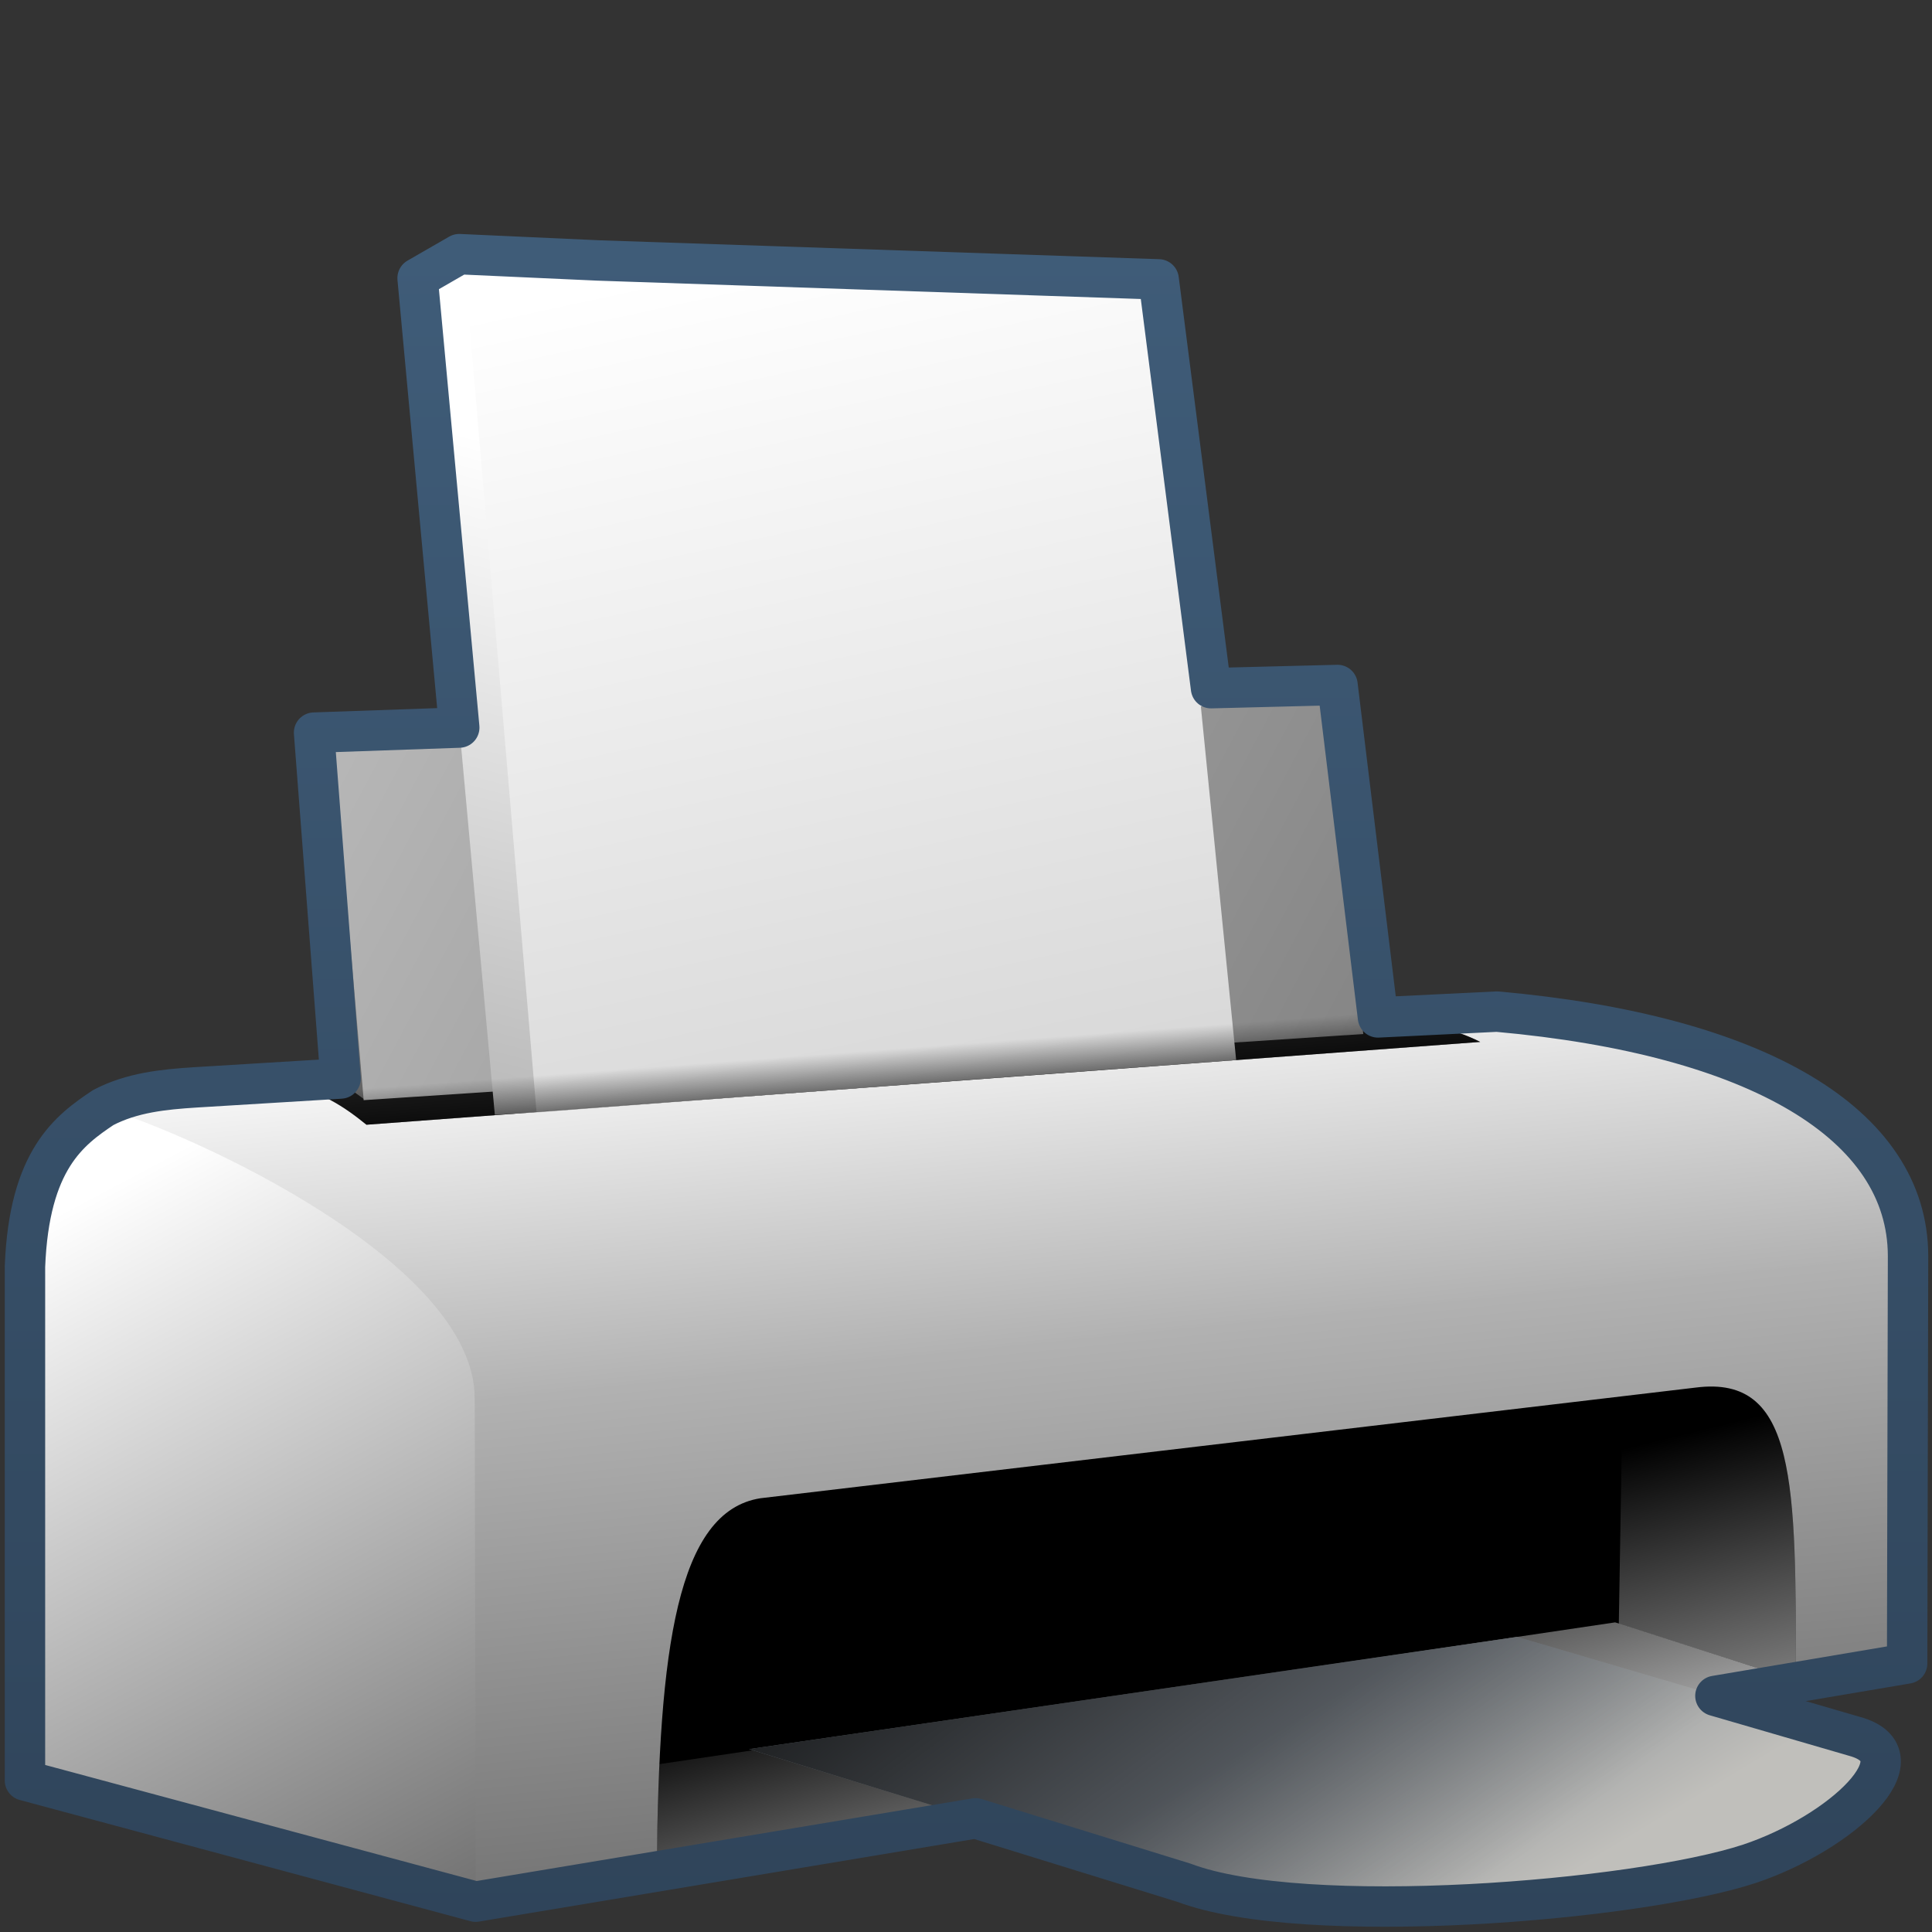 <?xml version="1.0" encoding="UTF-8" standalone="no"?>
<!-- Created with Inkscape (http://www.inkscape.org/) -->

<svg
   xmlns:dc="http://purl.org/dc/elements/1.1/"
   xmlns:cc="http://creativecommons.org/ns#"
   xmlns:rdf="http://www.w3.org/1999/02/22-rdf-syntax-ns#"
   xmlns:svg="http://www.w3.org/2000/svg"
   xmlns="http://www.w3.org/2000/svg"
   xmlns:xlink="http://www.w3.org/1999/xlink"
   xmlns:sodipodi="http://sodipodi.sourceforge.net/DTD/sodipodi-0.dtd"
   xmlns:inkscape="http://www.inkscape.org/namespaces/inkscape"
   width="128"
   height="128"
   id="svg2"
   sodipodi:version="0.32"
   inkscape:version="0.91 r13725"
   version="1.0"
   sodipodi:docname="gtk-print.svg"
   inkscape:output_extension="org.inkscape.output.svg.inkscape">
  <rect width="100%" height="100%" fill="#333333" stroke="none"/>
  <defs
     id="defs4">
    <linearGradient
       y2="1000.834"
       x2="503.621"
       y1="969.325"
       x1="486.898"
       gradientTransform="matrix(2.677,0,0,2.677,-1298.802,-2514.903)"
       gradientUnits="userSpaceOnUse"
       id="linearGradient10901"
       xlink:href="#linearGradient5439"
       inkscape:collect="always" />
    <linearGradient
       y2="1007.328"
       x2="528.474"
       y1="955.533"
       x1="523.259"
       gradientTransform="matrix(2.677,0,0,2.677,-1298.802,-2514.903)"
       gradientUnits="userSpaceOnUse"
       id="linearGradient10903"
       xlink:href="#linearGradient5439"
       inkscape:collect="always" />
    <linearGradient
       y2="992.921"
       x2="521.131"
       y1="962.736"
       x1="518.11"
       gradientTransform="matrix(2.677,0,0,2.677,-1298.802,-2514.903)"
       gradientUnits="userSpaceOnUse"
       id="linearGradient10905"
       xlink:href="#linearGradient5439"
       inkscape:collect="always" />
    <linearGradient
       y2="974.924"
       x2="490.303"
       y1="952.636"
       x1="495.145"
       gradientTransform="matrix(2.677,0,0,2.677,-1297.631,-2515.238)"
       gradientUnits="userSpaceOnUse"
       id="linearGradient10907"
       xlink:href="#linearGradient5439"
       inkscape:collect="always" />
    <linearGradient
       y2="1001.96"
       x2="578.44"
       y1="938.96"
       x1="460.057"
       gradientTransform="matrix(2.677,0,0,2.677,-1297.631,-2515.238)"
       gradientUnits="userSpaceOnUse"
       id="linearGradient10909"
       xlink:href="#linearGradient5439"
       inkscape:collect="always" />
    <linearGradient
       y2="321.775"
       x2="1112.047"
       y1="264.991"
       x1="1126.875"
       gradientTransform="matrix(2.677,0,0,2.677,-2958.121,-673.455)"
       gradientUnits="userSpaceOnUse"
       id="linearGradient10911"
       xlink:href="#linearGradient5439"
       inkscape:collect="always" />
    <linearGradient
       y2="395.607"
       x2="1152.956"
       y1="257.929"
       x1="1123.332"
       gradientTransform="matrix(2.677,0,0,2.677,-2958.121,-673.455)"
       gradientUnits="userSpaceOnUse"
       id="linearGradient10913"
       xlink:href="#linearGradient5439"
       inkscape:collect="always" />
    <linearGradient
       y2="977.54"
       x2="516.836"
       y1="987.915"
       x1="519.89"
       gradientTransform="matrix(2.677,0,0,2.677,-1298.802,-2514.903)"
       gradientUnits="userSpaceOnUse"
       id="linearGradient10915"
       xlink:href="#linearGradient5362"
       inkscape:collect="always" />
    <linearGradient
       y2="974.761"
       x2="527.52"
       y1="987.823"
       x1="530.707"
       gradientTransform="matrix(2.677,0,0,2.677,-1298.802,-2514.903)"
       gradientUnits="userSpaceOnUse"
       id="linearGradient10917"
       xlink:href="#linearGradient5362"
       inkscape:collect="always" />
    <linearGradient
       y2="981.654"
       x2="517.81"
       y1="987.466"
       x1="521.301"
       gradientTransform="matrix(2.677,0,0,2.677,-1298.802,-2514.903)"
       gradientUnits="userSpaceOnUse"
       id="linearGradient10919"
       xlink:href="#linearGradient5316"
       inkscape:collect="always" />
    <linearGradient
       y2="277.334"
       x2="1129.697"
       y1="279.147"
       x1="1129.833"
       gradientTransform="matrix(2.677,0,0,2.677,-2958.121,-673.455)"
       gradientUnits="userSpaceOnUse"
       id="linearGradient10921"
       xlink:href="#linearGradient5344"
       inkscape:collect="always" />
    <linearGradient
       y2="986.154"
       x2="521.81"
       y1="971.341"
       x1="510.801"
       gradientTransform="matrix(2.677,0,0,2.677,-1298.802,-2514.903)"
       gradientUnits="userSpaceOnUse"
       id="linearGradient10923"
       xlink:href="#linearGradient5344"
       inkscape:collect="always" />
    <linearGradient
       y2="52.358"
       x2="1172.19"
       y1="99.329"
       x1="1172.19"
       gradientTransform="matrix(2.677,0,0,2.677,-3065.182,-138.15)"
       gradientUnits="userSpaceOnUse"
       id="linearGradient10925"
       xlink:href="#linearGradient9863"
       inkscape:collect="always" />
    <linearGradient
       id="linearGradient5316">
      <stop
         style="stop-color:#c0bfbb;stop-opacity:1;"
         offset="0"
         id="stop5320" />
      <stop
         style="stop-color:#798088;stop-opacity:1;"
         offset="1"
         id="stop5322" />
    </linearGradient>
    <linearGradient
       id="linearGradient9863">
      <stop
         style="stop-color:#2f445a;stop-opacity:1;"
         offset="0"
         id="stop9865" />
      <stop
         style="stop-color:#415f7c;stop-opacity:1"
         offset="1"
         id="stop9867" />
    </linearGradient>
    <linearGradient
       id="linearGradient5362">
      <stop
         style="stop-color:#ffffff;stop-opacity:1;"
         offset="0"
         id="stop5364" />
      <stop
         style="stop-color:#ffffff;stop-opacity:0;"
         offset="1"
         id="stop5366" />
    </linearGradient>
    <linearGradient
       id="linearGradient5439">
      <stop
         style="stop-color:#ffffff;stop-opacity:1;"
         offset="0"
         id="stop5441" />
      <stop
         style="stop-color:#000000;stop-opacity:1;"
         offset="1"
         id="stop5443" />
    </linearGradient>
    <linearGradient
       id="linearGradient5344">
      <stop
         style="stop-color:#000000;stop-opacity:1;"
         offset="0"
         id="stop5346" />
      <stop
         style="stop-color:#000000;stop-opacity:0;"
         offset="1"
         id="stop5348" />
    </linearGradient>
  </defs>
  <sodipodi:namedview
     id="base"
     pagecolor="#ffffff"
     bordercolor="#666666"
     borderopacity="1.0"
     inkscape:pageopacity="0.0"
     inkscape:pageshadow="2"
     inkscape:zoom="2.5020702"
     inkscape:cx="-29.98933"
     inkscape:cy="73.579118"
     inkscape:document-units="px"
     inkscape:current-layer="layer1"
     showgrid="false"
     inkscape:showpageshadow="false"
     inkscape:window-width="1024"
     inkscape:window-height="731"
     inkscape:window-x="0"
     inkscape:window-y="6"
     showguides="true"
     inkscape:guide-bbox="true"
     inkscape:window-maximized="0" />
  <g
     inkscape:label="Capa 1"
     inkscape:groupmode="layer"
     id="layer1">
    <path
       style="fill:url(#linearGradient10901);fill-rule:evenodd;stroke:none;stroke-width:1px;stroke-linecap:butt;stroke-linejoin:miter;stroke-opacity:1;display:inline"
       d="M 6.912,73.328 C 20.377,75.65 31.749,85.45 31.806,92.639 L 31.688,125.995 L 1.643,117.952 L 1.643,83.884 C 1.921,76.696 4.648,74.84 6.912,73.328 z"
       id="path10871"
       sodipodi:nodetypes="cccccc"
       inkscape:export-filename="/home/dafeba/DCV/tallerD/bocetos/08-09-22-hastaahora.png"
       inkscape:export-xdpi="57.964222"
       inkscape:export-ydpi="57.964222" />
    <path
       sodipodi:nodetypes="cccccc"
       id="path10873"
       d="M 126.554,83.176 L 126.378,82.339 L 31.451,92.402 L 31.52,125.995 L 126.554,110.145 L 126.554,83.176 z"
       style="fill:url(#linearGradient10903);fill-rule:evenodd;stroke:none;stroke-width:1px;stroke-linecap:butt;stroke-linejoin:miter;stroke-opacity:1;display:inline"
       inkscape:export-filename="/home/dafeba/DCV/tallerD/bocetos/08-09-22-hastaahora.png"
       inkscape:export-xdpi="57.964222"
       inkscape:export-ydpi="57.964222" />
    <path
       style="fill:url(#linearGradient10905);fill-rule:evenodd;stroke:none;stroke-width:1px;stroke-linecap:butt;stroke-linejoin:miter;stroke-opacity:1;display:inline"
       d="M 126.554,83.176 L 31.451,92.639 C 31.451,83.667 12.813,75.154 6.829,73.394 C 8.734,72.398 10.828,72.191 12.944,72.056 L 99.185,67.019 C 116.471,68.567 126.525,74.453 126.554,83.176 z"
       id="path10875"
       sodipodi:nodetypes="cccccc"
       inkscape:export-filename="/home/dafeba/DCV/tallerD/bocetos/08-09-22-hastaahora.png"
       inkscape:export-xdpi="57.964222"
       inkscape:export-ydpi="57.964222" />
    <path
       style="fill:#000000;fill-rule:evenodd;stroke:none;stroke-width:1px;stroke-linecap:butt;stroke-linejoin:miter;stroke-opacity:1;display:inline"
       d="M 43.516,123.63 C 43.646,109.295 44.849,100.134 50.377,99.263 L 112.359,91.929 C 119.043,91.08 118.983,98.271 118.983,111.328 L 43.516,123.63 z"
       id="path10877"
       sodipodi:nodetypes="ccccc"
       inkscape:export-filename="/home/dafeba/DCV/tallerD/bocetos/08-09-22-hastaahora.png"
       inkscape:export-xdpi="57.964222"
       inkscape:export-ydpi="57.964222" />
    <path
       style="fill:#1a1a1a;fill-rule:evenodd;stroke:none;stroke-width:1px;stroke-linecap:butt;stroke-linejoin:miter;stroke-opacity:1;display:inline"
       d="M 18.471,71.766 C 21.134,72.15 22.873,73.376 24.279,74.516 L 98.068,69.03 C 96.176,68.056 93.766,67.633 91.443,67.532 L 18.471,71.766 z"
       id="path10879"
       sodipodi:nodetypes="ccccc"
       inkscape:export-filename="/home/dafeba/DCV/tallerD/bocetos/08-09-22-hastaahora.png"
       inkscape:export-xdpi="57.964222"
       inkscape:export-ydpi="57.964222" />
    <path
       style="fill:url(#linearGradient10907);fill-rule:evenodd;stroke:none;stroke-width:1px;stroke-linecap:butt;stroke-linejoin:miter;stroke-opacity:1;display:inline"
       d="M 22.588,71.717 L 20.793,48.538 L 86.56,46.117 L 88.138,46.489 L 89.065,68.087 L 24.151,72.845 L 22.588,71.717 z"
       id="path10881"
       sodipodi:nodetypes="ccccccc"
       inkscape:export-filename="/home/dafeba/DCV/tallerD/bocetos/08-09-22-hastaahora.png"
       inkscape:export-xdpi="57.964222"
       inkscape:export-ydpi="57.964222" />
    <path
       sodipodi:nodetypes="ccccc"
       id="path10883"
       d="M 24.094,72.888 L 22.048,48.956 L 88.17,46.472 L 90.32,68.506 L 24.094,72.888 z"
       style="fill:url(#linearGradient10909);fill-rule:evenodd;stroke:none;stroke-width:1px;stroke-linecap:butt;stroke-linejoin:miter;stroke-opacity:1;display:inline"
       inkscape:export-filename="/home/dafeba/DCV/tallerD/bocetos/08-09-22-hastaahora.png"
       inkscape:export-xdpi="57.964222"
       inkscape:export-ydpi="57.964222" />
    <path
       sodipodi:nodetypes="ccccccc"
       id="path10885"
       d="M 32.784,73.859 L 27.706,18.405 L 30.424,16.873 L 73.558,18.692 L 81.229,70.228 L 35.839,73.685 L 32.784,73.859 z"
       style="fill:url(#linearGradient10911);fill-rule:evenodd;stroke:none;stroke-width:1px;stroke-linecap:butt;stroke-linejoin:miter;stroke-opacity:1;display:inline"
       inkscape:export-filename="/home/dafeba/DCV/tallerD/bocetos/08-09-22-hastaahora.png"
       inkscape:export-xdpi="57.964222"
       inkscape:export-ydpi="57.964222" />
    <path
       style="fill:url(#linearGradient10913);fill-rule:evenodd;stroke:none;stroke-width:1px;stroke-linecap:butt;stroke-linejoin:miter;stroke-opacity:1;display:inline"
       d="M 35.544,73.65 L 30.717,16.9 L 76.736,18.525 L 81.898,70.228 L 35.544,73.65 z"
       id="path10887"
       sodipodi:nodetypes="ccccc"
       inkscape:export-filename="/home/dafeba/DCV/tallerD/bocetos/08-09-22-hastaahora.png"
       inkscape:export-xdpi="57.964222"
       inkscape:export-ydpi="57.964222" />
    <path
       sodipodi:nodetypes="ccccc"
       id="path10889"
       d="M 43.516,123.63 C 43.538,121.229 43.59,118.974 43.687,116.878 L 107.006,107.486 L 118.983,111.328 L 43.516,123.63 z"
       style="fill:url(#linearGradient10915);fill-rule:evenodd;stroke:none;stroke-width:1px;stroke-linecap:butt;stroke-linejoin:miter;stroke-opacity:1;display:inline"
       inkscape:export-filename="/home/dafeba/DCV/tallerD/bocetos/08-09-22-hastaahora.png"
       inkscape:export-xdpi="57.964222"
       inkscape:export-ydpi="57.964222" />
    <path
       sodipodi:nodetypes="ccccc"
       id="path10891"
       d="M 107.251,107.571 L 107.5,92.504 L 112.359,91.929 C 119.043,91.08 118.983,98.271 118.983,111.328 L 107.251,107.571 z"
       style="fill:url(#linearGradient10917);fill-rule:evenodd;stroke:none;stroke-width:1px;stroke-linecap:butt;stroke-linejoin:miter;stroke-opacity:1;display:inline"
       inkscape:export-filename="/home/dafeba/DCV/tallerD/bocetos/08-09-22-hastaahora.png"
       inkscape:export-xdpi="57.964222"
       inkscape:export-ydpi="57.964222" />
    <path
       style="fill:url(#linearGradient10919);fill-opacity:1;fill-rule:evenodd;stroke:none;stroke-width:1px;stroke-linecap:butt;stroke-linejoin:miter;stroke-opacity:1;display:inline"
       d="M 122.883,115.015 C 127.574,116.289 121.974,121.42 115.919,123.445 C 108.381,125.924 86.374,127.725 78.407,124.715 L 49.632,115.884 L 100.508,108.448 L 122.883,115.015 z"
       id="path10893"
       sodipodi:nodetypes="cccccc"
       inkscape:export-filename="/home/dafeba/DCV/tallerD/bocetos/08-09-22-hastaahora.png"
       inkscape:export-xdpi="57.964222"
       inkscape:export-ydpi="57.964222" />
    <path
       sodipodi:nodetypes="ccccc"
       id="path10895"
       d="M 18.471,71.766 C 21.134,72.15 22.873,73.376 24.279,74.516 L 98.068,69.03 C 96.176,68.056 91.874,67.042 89.551,66.94 L 18.471,71.766 z"
       style="fill:url(#linearGradient10921);fill-rule:evenodd;stroke:none;stroke-width:1px;stroke-linecap:butt;stroke-linejoin:miter;stroke-opacity:1;display:inline"
       inkscape:export-filename="/home/dafeba/DCV/tallerD/bocetos/08-09-22-hastaahora.png"
       inkscape:export-xdpi="57.964222"
       inkscape:export-ydpi="57.964222" />
    <path
       inkscape:export-ydpi="57.964222"
       inkscape:export-xdpi="57.964222"
       inkscape:export-filename="/home/dafeba/DCV/tallerD/bocetos/08-09-22-hastaahora.png"
       sodipodi:nodetypes="cccccc"
       id="path10897"
       d="M 122.883,115.015 C 127.574,116.289 121.974,121.42 115.919,123.445 C 108.381,125.924 86.374,127.725 78.407,124.715 L 49.632,115.884 L 100.508,108.448 L 122.883,115.015 z"
       style="fill:url(#linearGradient10923);fill-opacity:1;fill-rule:evenodd;stroke:none;stroke-width:1px;stroke-linecap:butt;stroke-linejoin:miter;stroke-opacity:1;display:inline" />
    <path
       style="fill:none;fill-rule:evenodd;stroke:url(#linearGradient10925);stroke-width:2.677;stroke-linecap:round;stroke-linejoin:round;stroke-miterlimit:4;stroke-dasharray:none;stroke-opacity:1;display:inline"
       d="M 30.427,16.838 L 27.667,18.427 L 30.427,48.203 L 20.808,48.538 L 22.564,71.455 L 12.946,72.041 C 10.831,72.176 8.745,72.384 6.84,73.379 C 4.595,74.881 1.929,76.825 1.654,83.918 L 1.654,117.96 L 31.514,125.99 L 64.636,120.469 L 78.437,124.735 C 86.404,127.745 108.37,125.959 115.908,123.48 C 121.963,121.456 127.541,116.306 122.851,115.033 L 113.65,112.356 L 126.353,110.211 L 126.413,83.195 C 126.384,74.472 116.465,68.569 99.18,67.022 L 91.295,67.406 L 88.613,45.382 L 80.234,45.594 L 76.764,18.51 L 39.627,17.256 L 30.427,16.838 z"
       id="path10899"
       inkscape:export-filename="/home/dafeba/DCV/tallerD/bocetos/08-09-22-hastaahora.png"
       inkscape:export-xdpi="57.964222"
       inkscape:export-ydpi="57.964222"
       sodipodi:nodetypes="cccccccccccccccccccccccc" />
  </g>
</svg>
